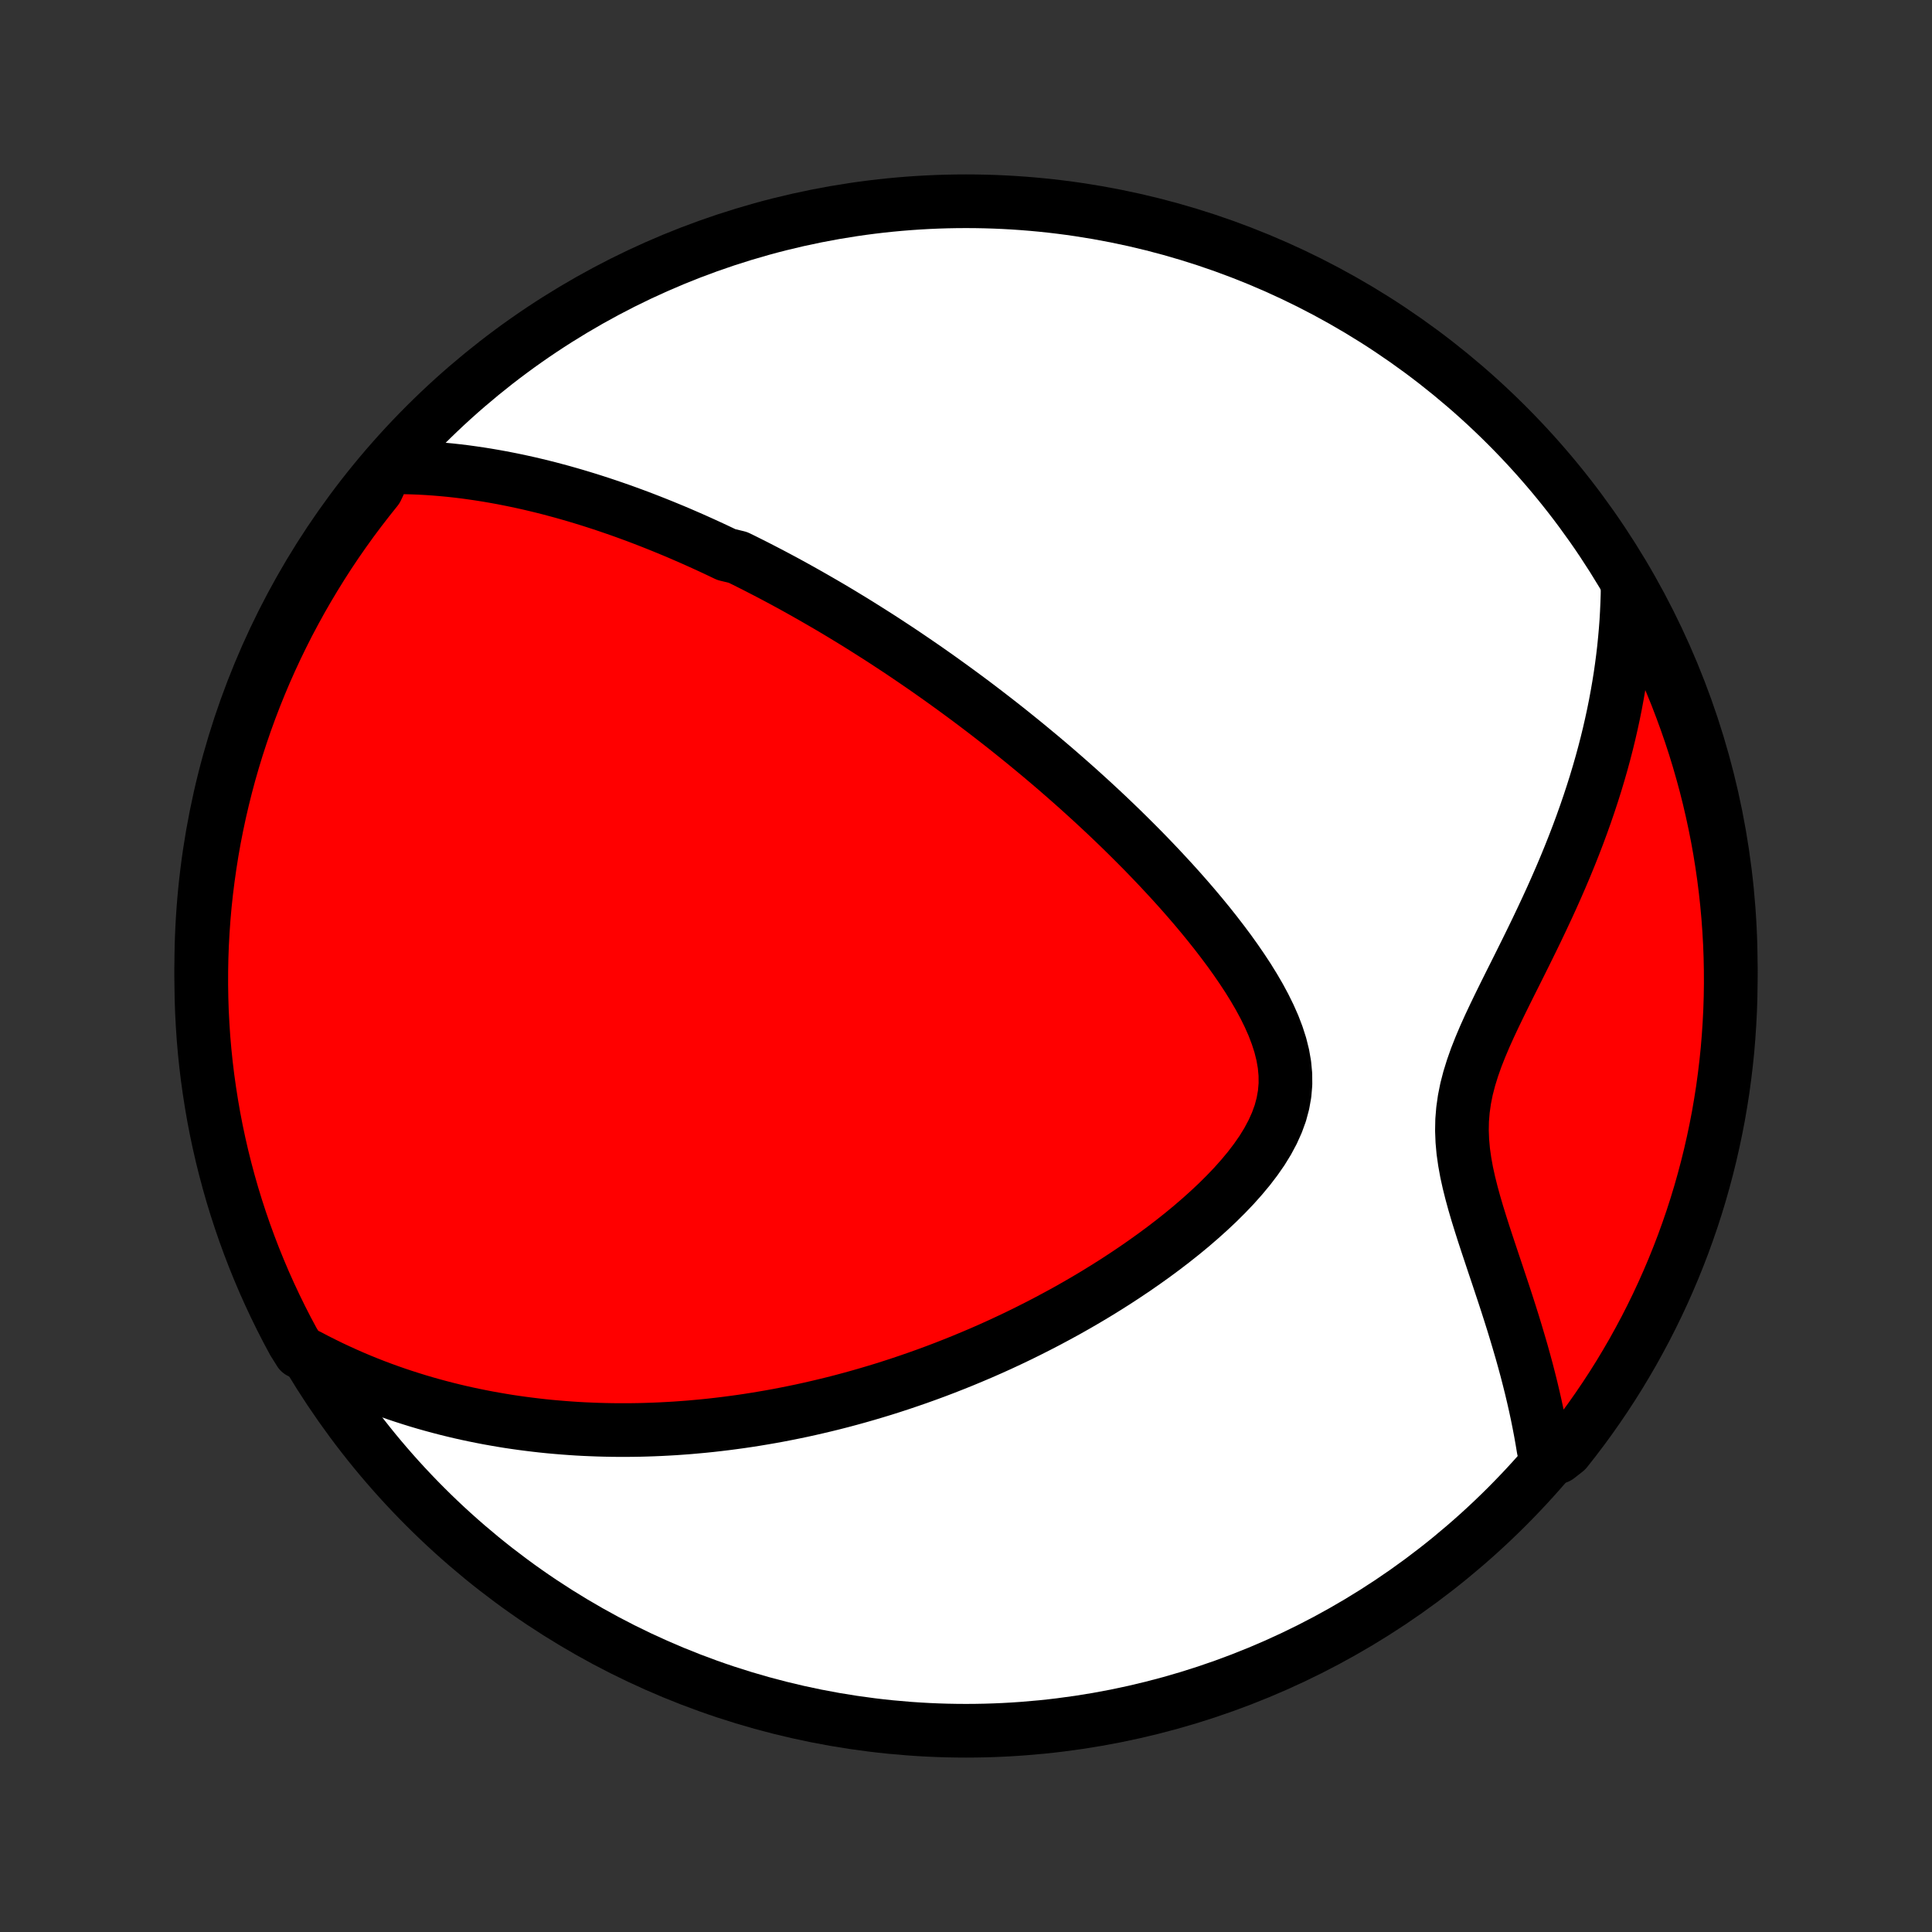 <?xml version="1.0" encoding="utf-8" standalone="no"?>
<!DOCTYPE svg PUBLIC "-//W3C//DTD SVG 1.1//EN"
  "http://www.w3.org/Graphics/SVG/1.1/DTD/svg11.dtd">
<!-- Created with matplotlib (http://matplotlib.org/) -->
<svg height="72pt" version="1.1" viewBox="0 0 72 72" width="72pt" xmlns="http://www.w3.org/2000/svg" xmlns:xlink="http://www.w3.org/1999/xlink">
 <rect x="0" y="0" width="72" height="72" fill="#333333" stroke="none"/>
 <defs>
  <style type="text/css">
*{stroke-linecap:butt;stroke-linejoin:round;}
  </style>
 </defs>
 <g id="figure_1">
  <g id="patch_1">
   <path d="
M0 72
L72 72
L72 0
L0 0
z
" style="fill:none;"/>
  </g>
  <g id="axes_1">
   <g id="PatchCollection_1">
    <defs>
     <path d="
M36 -7.5
C43.558 -7.5 50.808 -10.503 56.153 -15.848
C61.497 -21.192 64.5 -28.442 64.5 -36
C64.5 -43.558 61.497 -50.808 56.153 -56.153
C50.808 -61.497 43.558 -64.5 36 -64.5
C28.442 -64.5 21.192 -61.497 15.848 -56.153
C10.503 -50.808 7.5 -43.558 7.5 -36
C7.5 -28.442 10.503 -21.192 15.848 -15.848
C21.192 -10.503 28.442 -7.5 36 -7.5
z
" id="C0_0_a811fe30f3"/>
     <path d="
M14.415 -54.584
L14.721 -54.587
L15.023 -54.584
L15.323 -54.577
L15.619 -54.566
L15.912 -54.55
L16.202 -54.53
L16.489 -54.506
L16.774 -54.479
L17.055 -54.448
L17.334 -54.414
L17.609 -54.376
L17.882 -54.336
L18.153 -54.293
L18.42 -54.247
L18.686 -54.199
L18.948 -54.148
L19.209 -54.095
L19.466 -54.04
L19.722 -53.983
L19.976 -53.923
L20.227 -53.862
L20.476 -53.799
L20.723 -53.733
L20.968 -53.667
L21.211 -53.598
L21.453 -53.528
L21.692 -53.456
L21.93 -53.383
L22.166 -53.308
L22.401 -53.232
L22.634 -53.154
L22.865 -53.075
L23.096 -52.995
L23.325 -52.913
L23.552 -52.83
L23.779 -52.746
L24.004 -52.66
L24.228 -52.573
L24.451 -52.485
L24.673 -52.396
L24.894 -52.305
L25.115 -52.214
L25.334 -52.121
L25.553 -52.026
L25.771 -51.931
L25.989 -51.834
L26.206 -51.736
L26.422 -51.637
L26.638 -51.537
L26.854 -51.435
L27.069 -51.332
L27.499 -51.228
L27.714 -51.123
L27.928 -51.016
L28.143 -50.908
L28.357 -50.798
L28.572 -50.687
L28.786 -50.575
L29.001 -50.461
L29.216 -50.346
L29.431 -50.229
L29.646 -50.111
L29.862 -49.991
L30.078 -49.869
L30.295 -49.746
L30.512 -49.621
L30.73 -49.495
L30.949 -49.367
L31.168 -49.237
L31.388 -49.105
L31.608 -48.971
L31.83 -48.836
L32.052 -48.698
L32.275 -48.558
L32.499 -48.416
L32.725 -48.273
L32.951 -48.127
L33.178 -47.978
L33.407 -47.828
L33.637 -47.675
L33.868 -47.519
L34.1 -47.361
L34.334 -47.201
L34.569 -47.038
L34.805 -46.872
L35.043 -46.704
L35.282 -46.532
L35.523 -46.358
L35.765 -46.181
L36.009 -46.001
L36.255 -45.818
L36.502 -45.631
L36.751 -45.441
L37.001 -45.248
L37.253 -45.052
L37.507 -44.852
L37.762 -44.648
L38.019 -44.441
L38.278 -44.23
L38.538 -44.015
L38.8 -43.797
L39.064 -43.574
L39.329 -43.348
L39.595 -43.117
L39.863 -42.882
L40.133 -42.643
L40.403 -42.399
L40.675 -42.152
L40.948 -41.899
L41.222 -41.643
L41.497 -41.381
L41.772 -41.116
L42.048 -40.845
L42.324 -40.57
L42.601 -40.291
L42.877 -40.006
L43.153 -39.717
L43.428 -39.423
L43.703 -39.125
L43.976 -38.822
L44.247 -38.514
L44.516 -38.202
L44.782 -37.885
L45.045 -37.564
L45.304 -37.238
L45.558 -36.908
L45.807 -36.575
L46.049 -36.237
L46.284 -35.895
L46.511 -35.55
L46.727 -35.201
L46.932 -34.849
L47.123 -34.495
L47.299 -34.137
L47.458 -33.778
L47.596 -33.416
L47.713 -33.053
L47.804 -32.689
L47.868 -32.325
L47.902 -31.96
L47.905 -31.596
L47.874 -31.234
L47.81 -30.874
L47.714 -30.516
L47.585 -30.162
L47.427 -29.811
L47.241 -29.464
L47.031 -29.122
L46.797 -28.786
L46.544 -28.454
L46.273 -28.129
L45.988 -27.809
L45.688 -27.495
L45.378 -27.187
L45.058 -26.886
L44.729 -26.591
L44.394 -26.302
L44.052 -26.02
L43.705 -25.745
L43.354 -25.476
L43 -25.214
L42.643 -24.959
L42.284 -24.71
L41.923 -24.468
L41.562 -24.232
L41.199 -24.003
L40.837 -23.78
L40.475 -23.564
L40.113 -23.354
L39.752 -23.15
L39.391 -22.953
L39.032 -22.761
L38.675 -22.576
L38.319 -22.396
L37.965 -22.222
L37.613 -22.054
L37.263 -21.891
L36.915 -21.734
L36.569 -21.582
L36.225 -21.436
L35.884 -21.294
L35.546 -21.158
L35.21 -21.026
L34.876 -20.899
L34.545 -20.777
L34.216 -20.659
L33.89 -20.546
L33.567 -20.437
L33.246 -20.332
L32.928 -20.231
L32.612 -20.135
L32.298 -20.042
L31.987 -19.953
L31.679 -19.868
L31.373 -19.786
L31.069 -19.708
L30.768 -19.634
L30.468 -19.563
L30.172 -19.495
L29.877 -19.43
L29.584 -19.369
L29.294 -19.311
L29.005 -19.255
L28.718 -19.203
L28.434 -19.154
L28.151 -19.107
L27.87 -19.063
L27.591 -19.022
L27.313 -18.984
L27.037 -18.948
L26.763 -18.915
L26.49 -18.884
L26.218 -18.856
L25.948 -18.831
L25.679 -18.807
L25.412 -18.787
L25.145 -18.768
L24.88 -18.753
L24.615 -18.739
L24.352 -18.728
L24.09 -18.719
L23.828 -18.712
L23.568 -18.708
L23.308 -18.706
L23.049 -18.706
L22.79 -18.709
L22.532 -18.714
L22.275 -18.721
L22.018 -18.731
L21.761 -18.742
L21.505 -18.756
L21.249 -18.773
L20.993 -18.792
L20.738 -18.813
L20.482 -18.836
L20.227 -18.862
L19.971 -18.891
L19.716 -18.922
L19.46 -18.955
L19.204 -18.991
L18.948 -19.029
L18.692 -19.071
L18.436 -19.115
L18.179 -19.161
L17.921 -19.211
L17.663 -19.263
L17.405 -19.318
L17.146 -19.376
L16.886 -19.438
L16.626 -19.502
L16.365 -19.57
L16.103 -19.641
L15.841 -19.715
L15.577 -19.793
L15.313 -19.875
L15.048 -19.96
L14.781 -20.049
L14.514 -20.142
L14.246 -20.239
L13.977 -20.34
L13.706 -20.446
L13.435 -20.556
L13.162 -20.671
L12.889 -20.791
L12.614 -20.916
L12.338 -21.045
L12.061 -21.181
L11.782 -21.321
L11.503 -21.468
L11.173 -21.62
L10.933 -22.004
L10.7 -22.439
L10.475 -22.879
L10.258 -23.322
L10.048 -23.77
L9.846 -24.221
L9.653 -24.676
L9.467 -25.134
L9.29 -25.595
L9.12 -26.06
L8.959 -26.528
L8.806 -26.998
L8.661 -27.471
L8.525 -27.947
L8.397 -28.426
L8.277 -28.906
L8.166 -29.389
L8.063 -29.874
L7.969 -30.361
L7.884 -30.849
L7.807 -31.339
L7.738 -31.831
L7.678 -32.323
L7.627 -32.817
L7.584 -33.312
L7.551 -33.807
L7.525 -34.304
L7.509 -34.8
L7.501 -35.297
L7.502 -35.795
L7.511 -36.292
L7.529 -36.79
L7.556 -37.287
L7.591 -37.783
L7.635 -38.279
L7.688 -38.775
L7.75 -39.27
L7.82 -39.763
L7.898 -40.256
L7.985 -40.747
L8.081 -41.236
L8.185 -41.725
L8.298 -42.211
L8.419 -42.696
L8.548 -43.178
L8.686 -43.658
L8.832 -44.136
L8.987 -44.612
L9.149 -45.084
L9.32 -45.554
L9.499 -46.022
L9.686 -46.486
L9.881 -46.947
L10.084 -47.404
L10.295 -47.858
L10.514 -48.309
L10.74 -48.756
L10.975 -49.198
L11.216 -49.637
L11.466 -50.072
L11.723 -50.502
L11.987 -50.928
L12.258 -51.35
L12.537 -51.767
L12.823 -52.178
L13.116 -52.586
L13.416 -52.987
L13.723 -53.384
L14.036 -53.776
z
" id="C0_1_b02445da64"/>
     <path d="
M60.658 -50.152
L60.653 -49.828
L60.642 -49.501
L60.627 -49.171
L60.608 -48.839
L60.583 -48.505
L60.553 -48.168
L60.519 -47.828
L60.479 -47.486
L60.434 -47.142
L60.384 -46.795
L60.328 -46.445
L60.267 -46.093
L60.201 -45.738
L60.129 -45.38
L60.051 -45.02
L59.968 -44.657
L59.879 -44.292
L59.784 -43.924
L59.683 -43.554
L59.576 -43.181
L59.463 -42.805
L59.344 -42.428
L59.219 -42.048
L59.088 -41.666
L58.951 -41.282
L58.808 -40.895
L58.659 -40.507
L58.504 -40.117
L58.344 -39.726
L58.178 -39.333
L58.006 -38.938
L57.83 -38.543
L57.648 -38.146
L57.462 -37.749
L57.273 -37.351
L57.079 -36.952
L56.883 -36.553
L56.685 -36.154
L56.486 -35.755
L56.286 -35.357
L56.088 -34.959
L55.892 -34.561
L55.7 -34.164
L55.514 -33.769
L55.336 -33.374
L55.169 -32.98
L55.014 -32.587
L54.876 -32.195
L54.755 -31.805
L54.654 -31.415
L54.576 -31.026
L54.521 -30.638
L54.489 -30.25
L54.482 -29.863
L54.497 -29.476
L54.532 -29.089
L54.587 -28.703
L54.657 -28.317
L54.742 -27.932
L54.838 -27.548
L54.943 -27.164
L55.055 -26.782
L55.173 -26.401
L55.294 -26.021
L55.418 -25.643
L55.543 -25.267
L55.668 -24.892
L55.793 -24.52
L55.916 -24.15
L56.038 -23.783
L56.157 -23.419
L56.273 -23.057
L56.386 -22.698
L56.495 -22.341
L56.6 -21.988
L56.702 -21.639
L56.799 -21.292
L56.892 -20.949
L56.98 -20.608
L57.064 -20.272
L57.143 -19.938
L57.218 -19.608
L57.288 -19.282
L57.353 -18.959
L57.414 -18.639
L57.47 -18.323
L57.522 -18.01
L58.05 -17.7
L58.362 -17.944
L58.667 -18.331
L58.965 -18.724
L59.256 -19.122
L59.54 -19.526
L59.817 -19.934
L60.087 -20.348
L60.349 -20.765
L60.603 -21.188
L60.851 -21.615
L61.09 -22.047
L61.323 -22.483
L61.547 -22.923
L61.764 -23.367
L61.972 -23.814
L62.173 -24.266
L62.366 -24.721
L62.551 -25.18
L62.728 -25.641
L62.896 -26.106
L63.057 -26.574
L63.209 -27.045
L63.353 -27.519
L63.488 -27.995
L63.615 -28.473
L63.734 -28.954
L63.844 -29.437
L63.946 -29.922
L64.04 -30.409
L64.124 -30.898
L64.201 -31.388
L64.268 -31.88
L64.327 -32.372
L64.378 -32.866
L64.419 -33.361
L64.452 -33.857
L64.477 -34.353
L64.493 -34.85
L64.5 -35.347
L64.498 -35.844
L64.488 -36.342
L64.469 -36.839
L64.441 -37.336
L64.405 -37.833
L64.36 -38.329
L64.306 -38.824
L64.244 -39.319
L64.173 -39.812
L64.094 -40.305
L64.006 -40.796
L63.909 -41.285
L63.804 -41.773
L63.691 -42.259
L63.569 -42.744
L63.438 -43.226
L63.3 -43.706
L63.153 -44.184
L62.998 -44.659
L62.834 -45.131
L62.662 -45.601
L62.483 -46.068
L62.295 -46.532
L62.099 -46.992
L61.895 -47.45
L61.684 -47.903
L61.464 -48.353
L61.237 -48.8
L61.002 -49.242
z
" id="C0_2_e1bddf992a"/>
    </defs>
    <g clip-path="url(#p1bffca34e9)">
     <use style="fill:#ffffff;stroke:#000000;stroke-width:2.0;" x="0.0" xlink:href="#C0_0_a811fe30f3" y="72.0"/>
    </g>
    <g clip-path="url(#p1bffca34e9)">
     <use style="fill:#ff0000;stroke:#000000;stroke-width:2.0;" x="0.0" xlink:href="#C0_1_b02445da64" y="72.0"/>
    </g>
    <g clip-path="url(#p1bffca34e9)">
     <use style="fill:#ff0000;stroke:#000000;stroke-width:2.0;" x="0.0" xlink:href="#C0_2_e1bddf992a" y="72.0"/>
    </g>
   </g>
  </g>
 </g>
 <defs>
  <clipPath id="p1bffca34e9">
   <rect height="72.0" width="72.0" x="0.0" y="0.0"/>
  </clipPath>
 </defs>
</svg>
